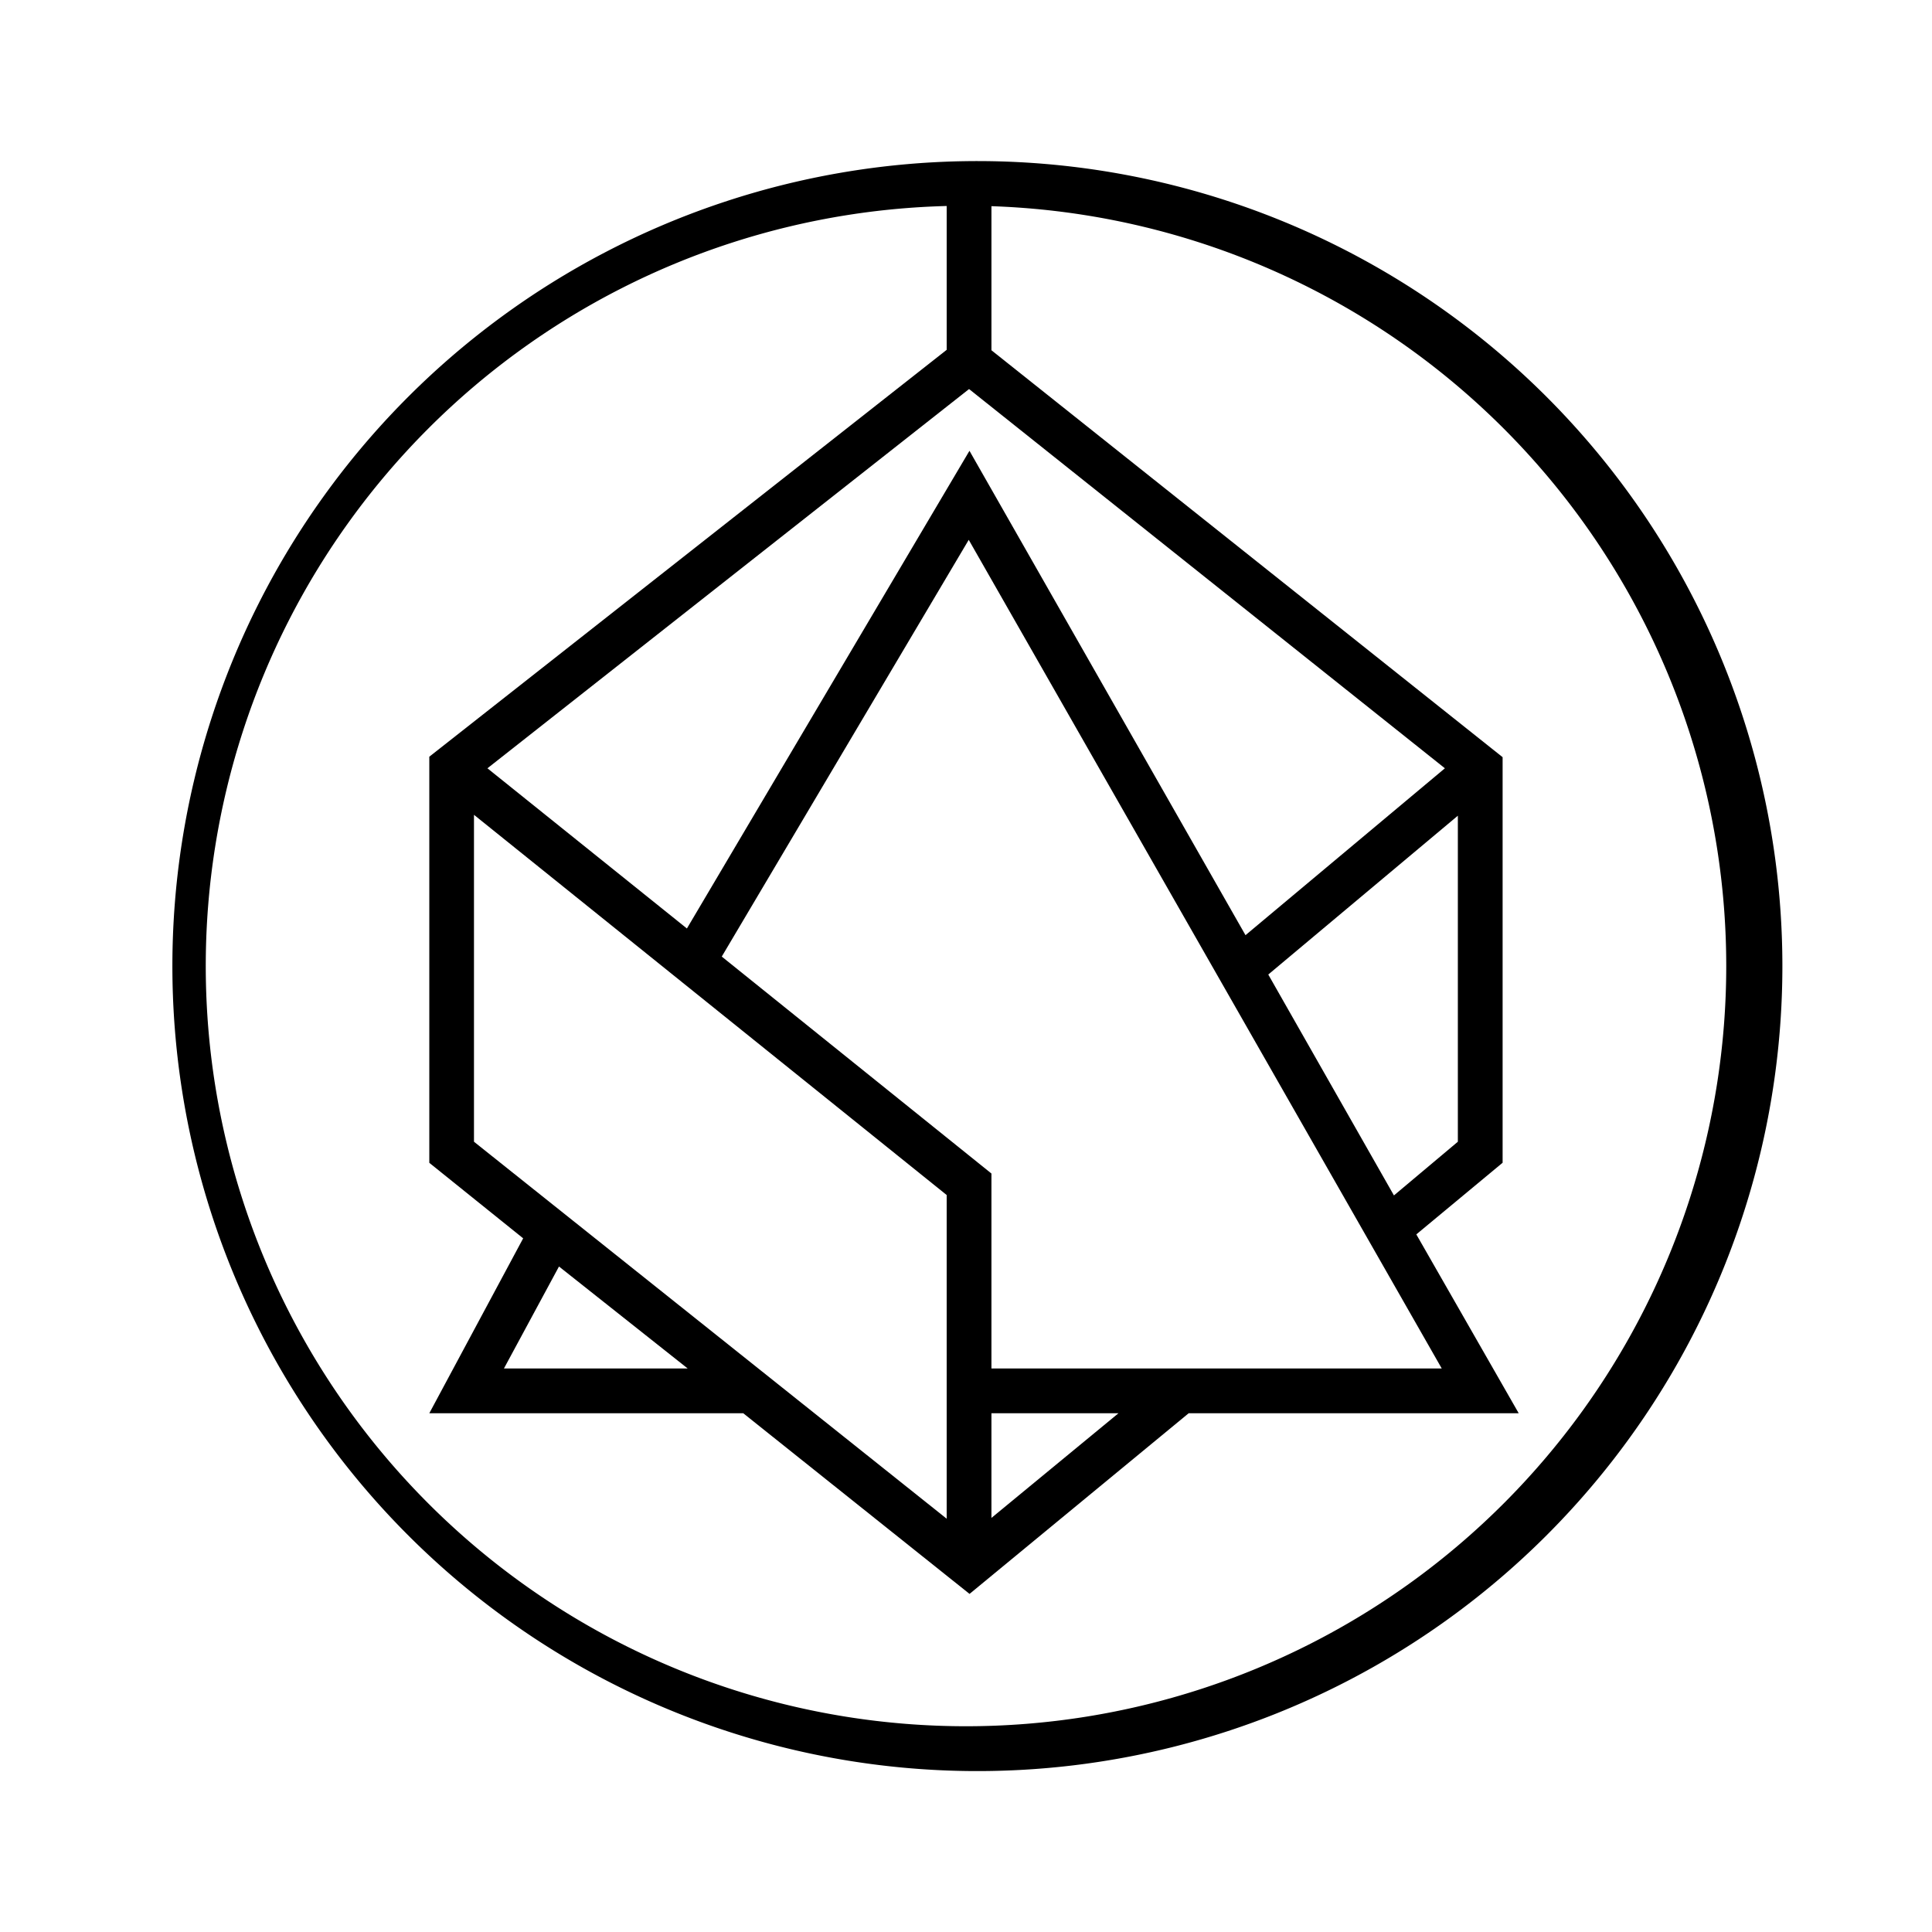 <svg xmlns="http://www.w3.org/2000/svg" xmlns:xlink="http://www.w3.org/1999/xlink" width="24" height="24" viewBox="0 0 24 24"><path fill="currentColor" fill-rule="evenodd" d="M12 22a10 10 0 1 0 0-19.998A10 10 0 0 0 12 22m0-.556a9.444 9.444 0 1 0 0-18.888a9.444 9.444 0 0 0 0 18.888" clip-rule="evenodd"/><path fill="currentColor" d="M11.76 4.35V2.461h.556v1.89l6.35 5.055v5.038l-1.072.89l1.272 2.222h-4.1L12.044 19.8l-2.811-2.244h-3.9l1.166-2.173l-1.166-.938V9.4l6.428-5.055zm.278.483L6.055 9.544l2.478 1.99l3.51-5.934l3.429 6.017l2.477-2.073zm6.072 5.3l-2.355 1.973l1.561 2.744l.794-.667zm-9.144 1.75l3.35 2.695V17h5.594L12.034 6.706zm3.35 5.673v1.3l1.578-1.3zm-.556 1.31v-4.021l-5.872-4.723v4.061zm-4.816-3.133L6.26 17h2.283z"/></svg>